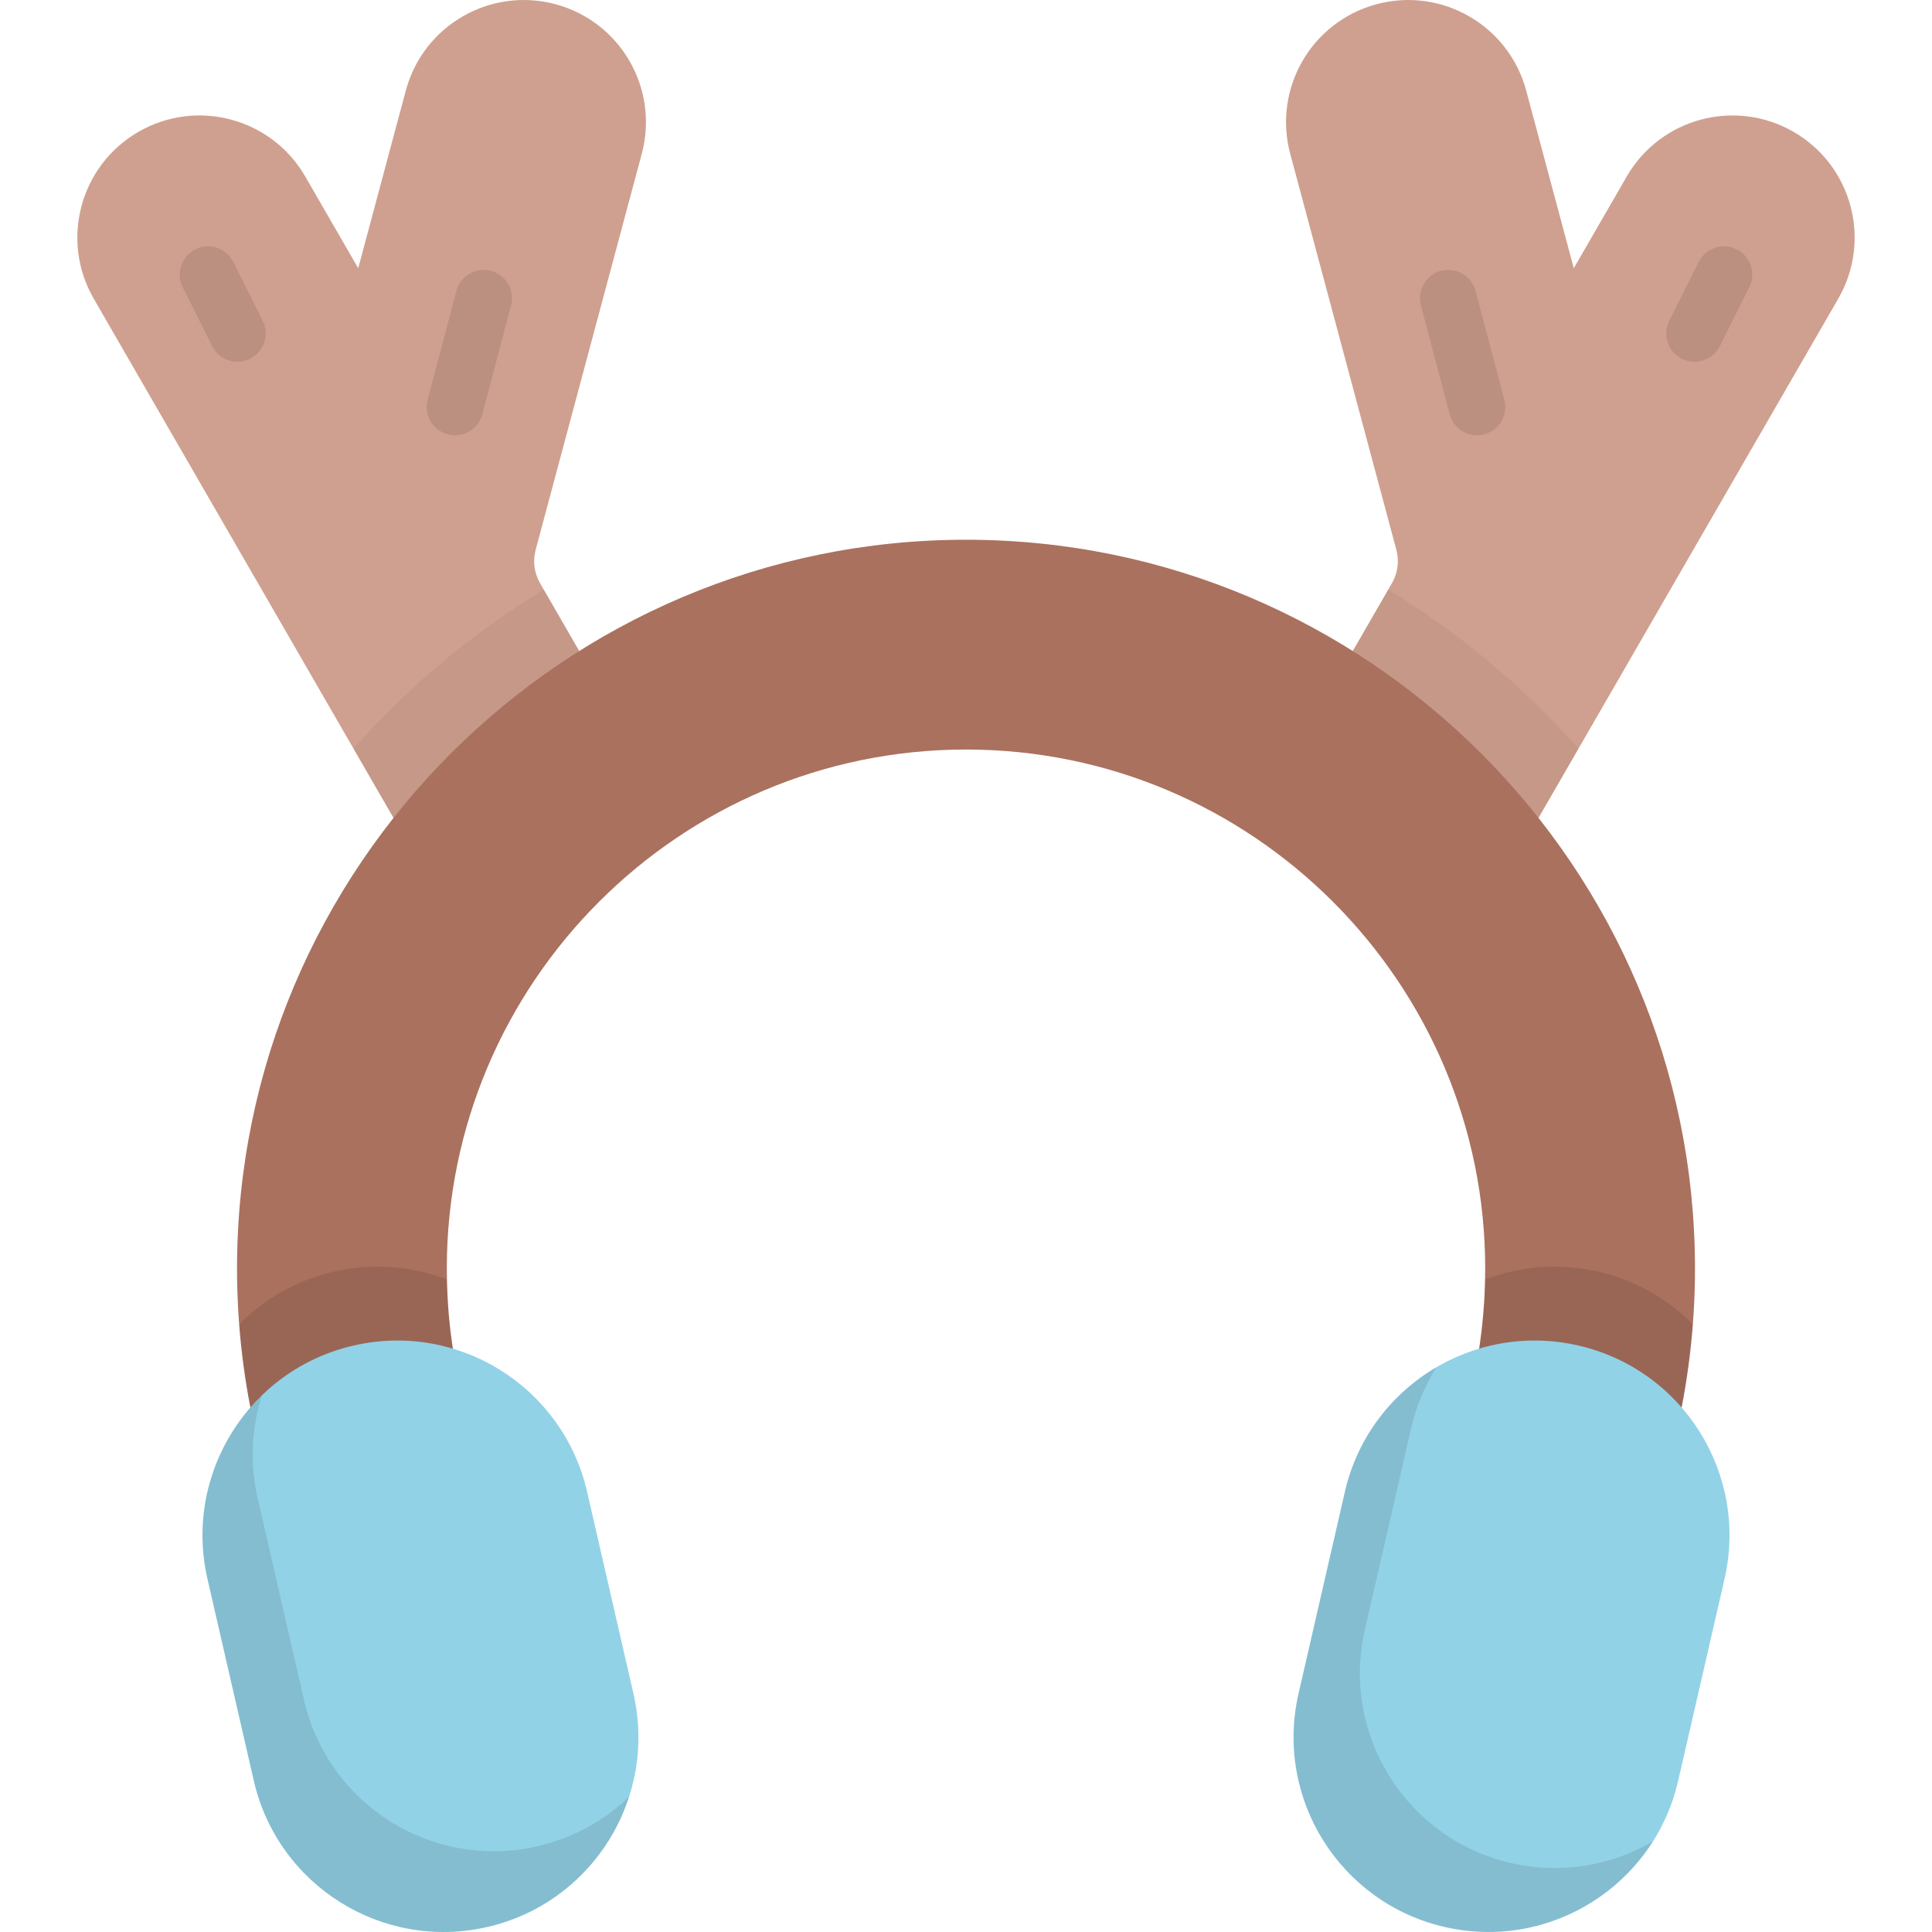 <?xml version="1.0" encoding="iso-8859-1"?>
<!-- Generator: Adobe Illustrator 19.0.0, SVG Export Plug-In . SVG Version: 6.00 Build 0)  -->
<svg version="1.1" id="Capa_1" xmlns="http://www.w3.org/2000/svg" xmlns:xlink="http://www.w3.org/1999/xlink" x="0px" y="0px"
	 viewBox="0 0 512 512" style="enable-background:new 0 0 512 512;" xml:space="preserve">
<path style="fill:#CFA08F;" d="M147.188,1.111C129.922-3.515,112.172,6.731,107.544,24L94.93,71.078L80.904,46.786
	C71.967,31.304,52.171,26,36.688,34.938C21.206,43.876,15.901,63.673,24.84,79.155l95.042,164.618
	c11.167-17.172,26.615-36.302,46.281-49.314l-23.051-39.925c-1.54-2.668-1.958-5.839-1.161-8.815l28.125-104.965
	C174.704,23.487,164.456,5.737,147.188,1.111z"/>
<path style="opacity:0.05;enable-background:new    ;" d="M144.112,156.265c-18.882,11.434-35.879,25.676-50.427,42.133
	l26.197,45.375c11.167-17.172,26.615-36.302,46.281-49.314L144.112,156.265z"/>
<g style="opacity:0.1;">
	<path d="M120.579,115.352c-0.635,0-1.28-0.081-1.922-0.251c-4.004-1.059-6.392-5.164-5.334-9.168l7.623-28.827
		c1.059-4.005,5.165-6.392,9.168-5.334c4.004,1.059,6.392,5.164,5.333,9.168l-7.623,28.827
		C126.936,113.129,123.9,115.352,120.579,115.352z"/>
	<path d="M62.927,95.874c-2.751,0-5.4-1.52-6.714-4.147l-7.791-15.582c-1.853-3.705-0.351-8.21,3.354-10.063
		c3.705-1.852,8.21-0.351,10.062,3.354l7.791,15.582c1.853,3.705,0.351,8.21-3.354,10.063
		C65.198,95.618,64.054,95.874,62.927,95.874z"/>
</g>
<path style="fill:#CFA08F;" d="M364.812,1.111c17.266-4.626,35.016,5.62,39.643,22.889l12.615,47.079l14.025-24.293
	c8.938-15.482,28.734-20.786,44.217-11.848c15.482,8.938,20.786,28.735,11.848,44.217l-95.042,164.618
	c-11.167-17.172-26.615-36.302-46.281-49.314l23.051-39.925c1.54-2.668,1.958-5.839,1.161-8.815L341.923,40.754
	C337.297,23.487,347.544,5.737,364.812,1.111z"/>
<path style="opacity:0.05;enable-background:new    ;" d="M367.888,156.265c18.882,11.434,35.879,25.676,50.427,42.133
	l-26.197,45.375c-11.167-17.172-26.615-36.302-46.281-49.314L367.888,156.265z"/>
<g style="opacity:0.1;">
	<path d="M391.421,115.352c-3.321,0-6.357-2.223-7.246-5.585l-7.623-28.827c-1.059-4.004,1.329-8.109,5.333-9.168
		c4.008-1.061,8.109,1.329,9.168,5.334l7.623,28.827c1.059,4.004-1.329,8.109-5.333,9.168
		C392.701,115.27,392.055,115.352,391.421,115.352z"/>
	<path d="M449.073,95.874c-1.127,0-2.271-0.255-3.348-0.794c-3.705-1.853-5.207-6.357-3.354-10.063l7.791-15.582
		c1.852-3.705,6.357-5.208,10.062-3.354c3.705,1.853,5.207,6.357,3.354,10.063l-7.791,15.582
		C454.473,94.354,451.824,95.874,449.073,95.874z"/>
</g>
<path style="fill:#AA715F;" d="M403.499,438.884c-4.238,0-8.539-0.972-12.576-3.024c-13.685-6.959-19.137-23.693-12.18-37.376
	c9.854-19.382,14.851-40.327,14.851-62.258c0-75.87-61.724-137.594-137.594-137.594s-137.594,61.724-137.594,137.594
	c0,21.931,4.997,42.876,14.851,62.258c6.957,13.684,1.505,30.418-12.18,37.376c-13.685,6.959-30.418,1.505-37.376-12.18
	c-13.665-26.877-20.888-57.118-20.888-87.454c0-106.524,86.663-193.188,193.188-193.188s193.188,86.664,193.188,193.188
	c0,30.336-7.223,60.578-20.888,87.454C423.394,433.327,413.628,438.884,403.499,438.884z"/>
<path style="opacity:0.1;enable-background:new    ;" d="M133.257,398.483c-9.426-18.539-14.395-38.511-14.811-59.405
	c-9.245-3.544-19.607-4.474-29.983-2.091l0,0c-9.877,2.268-18.425,7.24-25.067,13.942c1.942,25.33,8.85,50.224,20.304,72.751
	c6.959,13.685,23.692,19.139,37.376,12.18C134.762,428.901,140.214,412.167,133.257,398.483z"/>
<path style="opacity:0.1;enable-background:new    ;" d="M378.743,398.483c9.426-18.539,14.395-38.511,14.81-59.405
	c9.245-3.544,19.607-4.474,29.983-2.091l0,0c9.877,2.268,18.425,7.24,25.067,13.942c-1.942,25.33-8.85,50.224-20.304,72.751
	c-6.959,13.685-23.692,19.139-37.376,12.18C377.238,428.901,371.786,412.167,378.743,398.483z"/>
<path style="fill:#92D2E7;" d="M129.121,510.679L129.121,510.679c-27.782,6.38-55.475-10.97-61.855-38.752l-12.284-53.495
	c-6.379-27.782,10.971-55.475,38.752-61.855l0,0c27.782-6.38,55.475,10.97,61.855,38.752l12.284,53.495
	C174.253,476.606,156.903,504.3,129.121,510.679z"/>
<path style="opacity:0.1;enable-background:new    ;" d="M142.428,489.283L142.428,489.283
	c-27.782,6.379-55.475-10.97-61.855-38.752l-12.284-53.495c-2.155-9.383-1.594-18.752,1.153-27.298
	c-12.574,12.157-18.66,30.405-14.46,48.694l12.284,53.495c6.38,27.782,34.073,45.132,61.855,38.752l0,0
	c18.399-4.225,32.214-17.801,37.6-34.557C160.194,482.432,151.921,487.103,142.428,489.283z"/>
<path style="fill:#92D2E7;" d="M382.879,510.679L382.879,510.679c27.782,6.38,55.475-10.97,61.855-38.752l12.284-53.495
	c6.38-27.782-10.97-55.475-38.752-61.855l0,0c-27.782-6.38-55.475,10.97-61.855,38.752l-12.284,53.495
	C337.747,476.606,355.097,504.3,382.879,510.679z"/>
<path style="opacity:0.1;enable-background:new    ;" d="M400.468,493.734L400.468,493.734
	c-27.782-6.38-45.132-34.073-38.752-61.855L374,378.384c1.346-5.863,3.651-11.254,6.697-16.063
	c-11.87,6.934-20.966,18.553-24.285,33.008l-12.284,53.495c-6.38,27.782,10.97,55.475,38.752,61.855l0,0
	c21.919,5.033,43.773-4.711,55.158-22.689C427.094,494.383,413.795,496.794,400.468,493.734z"/>
<g>
</g>
<g>
</g>
<g>
</g>
<g>
</g>
<g>
</g>
<g>
</g>
<g>
</g>
<g>
</g>
<g>
</g>
<g>
</g>
<g>
</g>
<g>
</g>
<g>
</g>
<g>
</g>
<g>
</g>
</svg>
